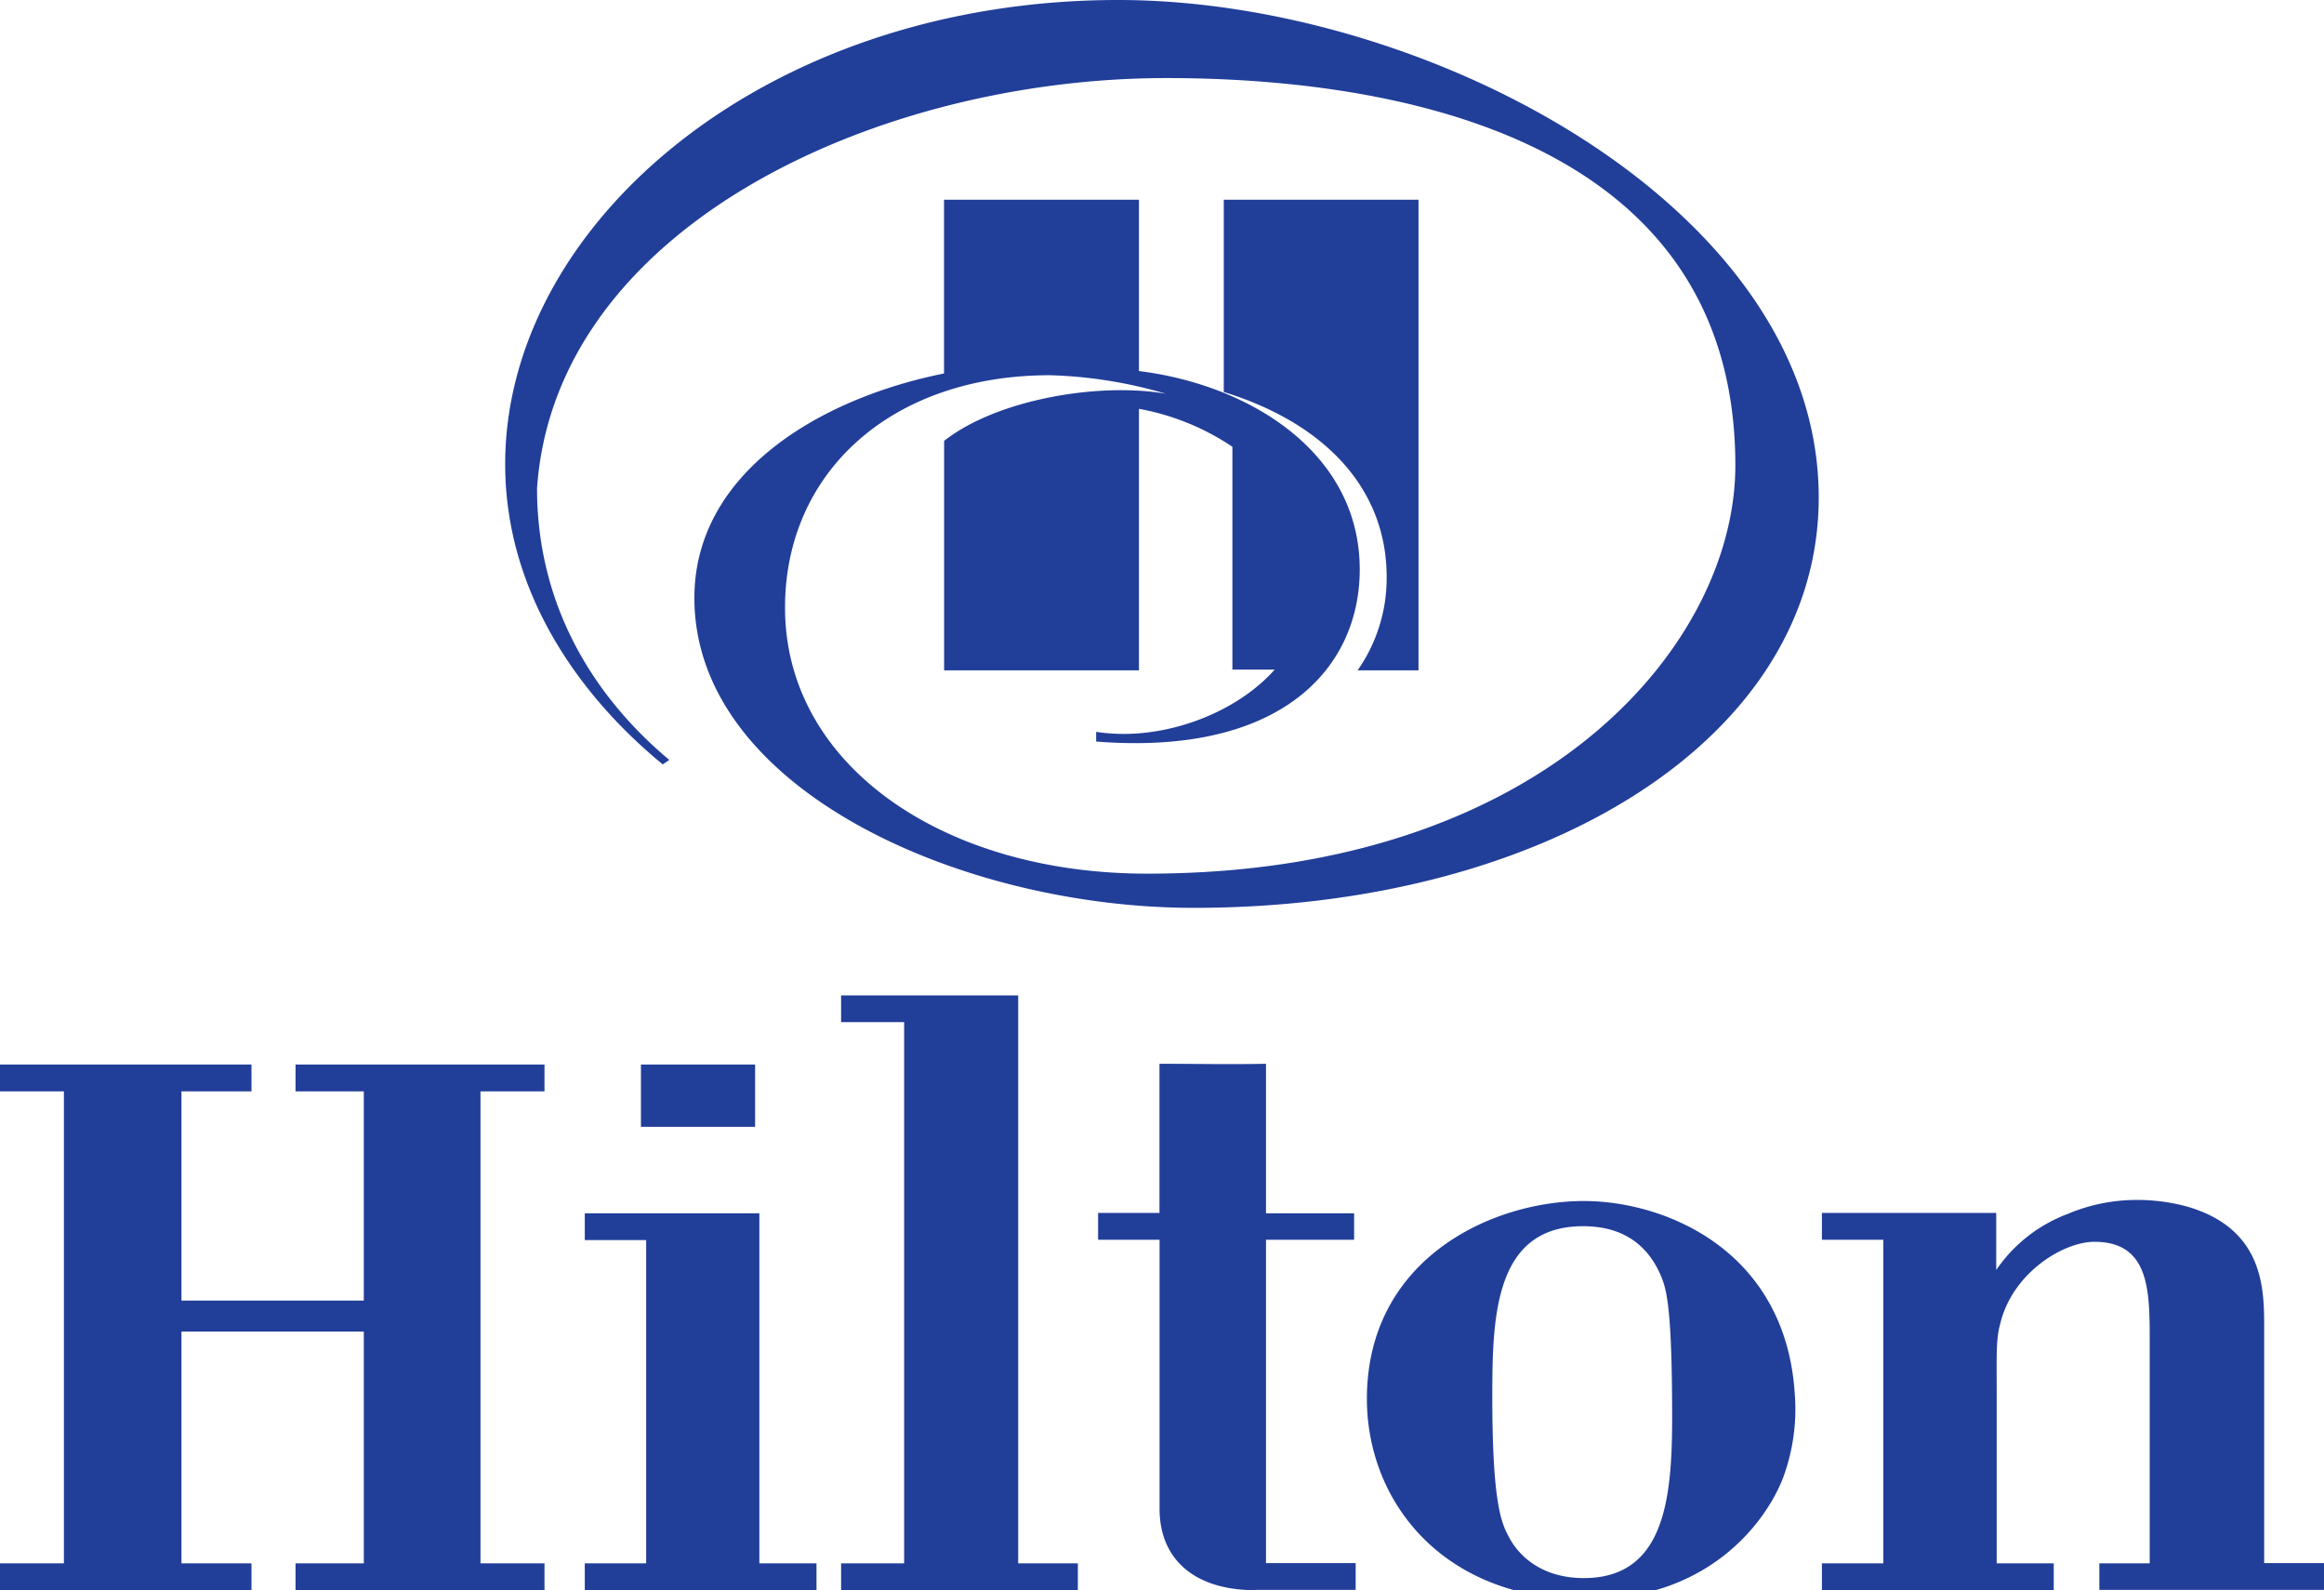 <svg data-name="Layer 1" xmlns="http://www.w3.org/2000/svg" width="240" height="164.18"><path d="M143.2 59.55a16.57 16.57 0 0 1-3 9.66h6.29V20.62h-20.11v19.85c10.88 3.37 16.82 10.34 16.82 19.08" fill="#213e99"/><path d="M108.43 38.74a46.81 46.81 0 0 1 12 1.92c-6.84-1.21-17.45.54-22.93 4.86v23.69h20.12v-27a25.36 25.36 0 0 1 9.65 3.92v23h4.37c-4.11 4.64-11.81 7.47-18.44 6.43v1c19.12 1.51 27.22-7.57 27.22-17.77 0-12-11.27-19.05-22.8-20.48V20.62H97.49v17.94c-13 2.61-25.78 10.35-25.78 23.17 0 19.74 27.57 32 51.58 32 36.47 0 64.53-17.62 64.53-42.37C187.82 21.37 147.3 0 115.48 0 79 0 52.17 23.17 52.17 47.92c0 12.81 7.2 23.55 16.27 31l.68-.46c-7.18-6-13.66-15.27-13.66-28.06 1.9-27.08 35.28-42.34 65-42.34 21 0 58.75 4.86 58.75 40 0 18.32-19.58 42.14-60.7 42.14-21.08.03-37.44-11.2-37.44-27.46 0-14 11-24 27.36-24M30.52 164.18v-2.77h7.05v-23.93H18.74v23.93h7.23v2.77H0v-2.77h6.6v-48.73H0v-2.77h25.97v2.77h-7.23v21.6h18.83v-21.6h-7.05v-2.77h25.71v2.77h-6.61v48.73h6.61v2.77H30.52M66.19 109.91h11.79v6.43H66.19zM60.39 164.18v-2.77h6.34v-33.38h-6.34v-2.76h18.03v36.14h5.9v2.77H60.39M86.86 164.18v-2.77h6.51v-55.88h-6.51v-2.76h18.29v58.64h6.16v2.77H86.86M129.65 164.18c-6.42 0-9.9-3.3-9.9-8.39V128h-6.35v-2.77h6.34v-15.4c3.57 0 7.32.08 11 0v15.44h9.1V128h-9.1v33.38H140v2.77h-10.35M185.34 143.83C184.36 129.1 172 124 163.56 124c-9.54 0-22.4 6-22.4 20.43 0 10.45 7.68 20.71 22.67 20.71 13.48 0 19-9 20.35-12.68a20.35 20.35 0 0 0 1.16-8.63zm-21.78 19.1c-4.1 0-6.6-2.05-7.76-4.29-.71-1.34-1.69-3.3-1.69-14.37 0-8.21.18-17.67 9.37-17.67 3.66 0 6.42 1.52 7.95 4.91.53 1.24 1.16 2.5 1.24 12.4.08 9.09.08 19.02-9.11 19.02zM216.8 164.18v-2.77h5.2v-22.94c0-5.18 0-10.26-5.71-10.26-3.22 0-8.48 3.21-9.73 8.48-.45 1.6-.36 3.3-.36 7.58v17.14h5.89v2.77h-23.94v-2.77h6.34V128h-6.34v-2.77h18v5.89a15.57 15.57 0 0 1 7.41-5.8 18.25 18.25 0 0 1 7.05-1.43 19.4 19.4 0 0 1 5.35.71c7.5 2.23 7.86 7.95 7.86 12.06v24.72H240v2.77h-23.2" fill="#213e99"/></svg>